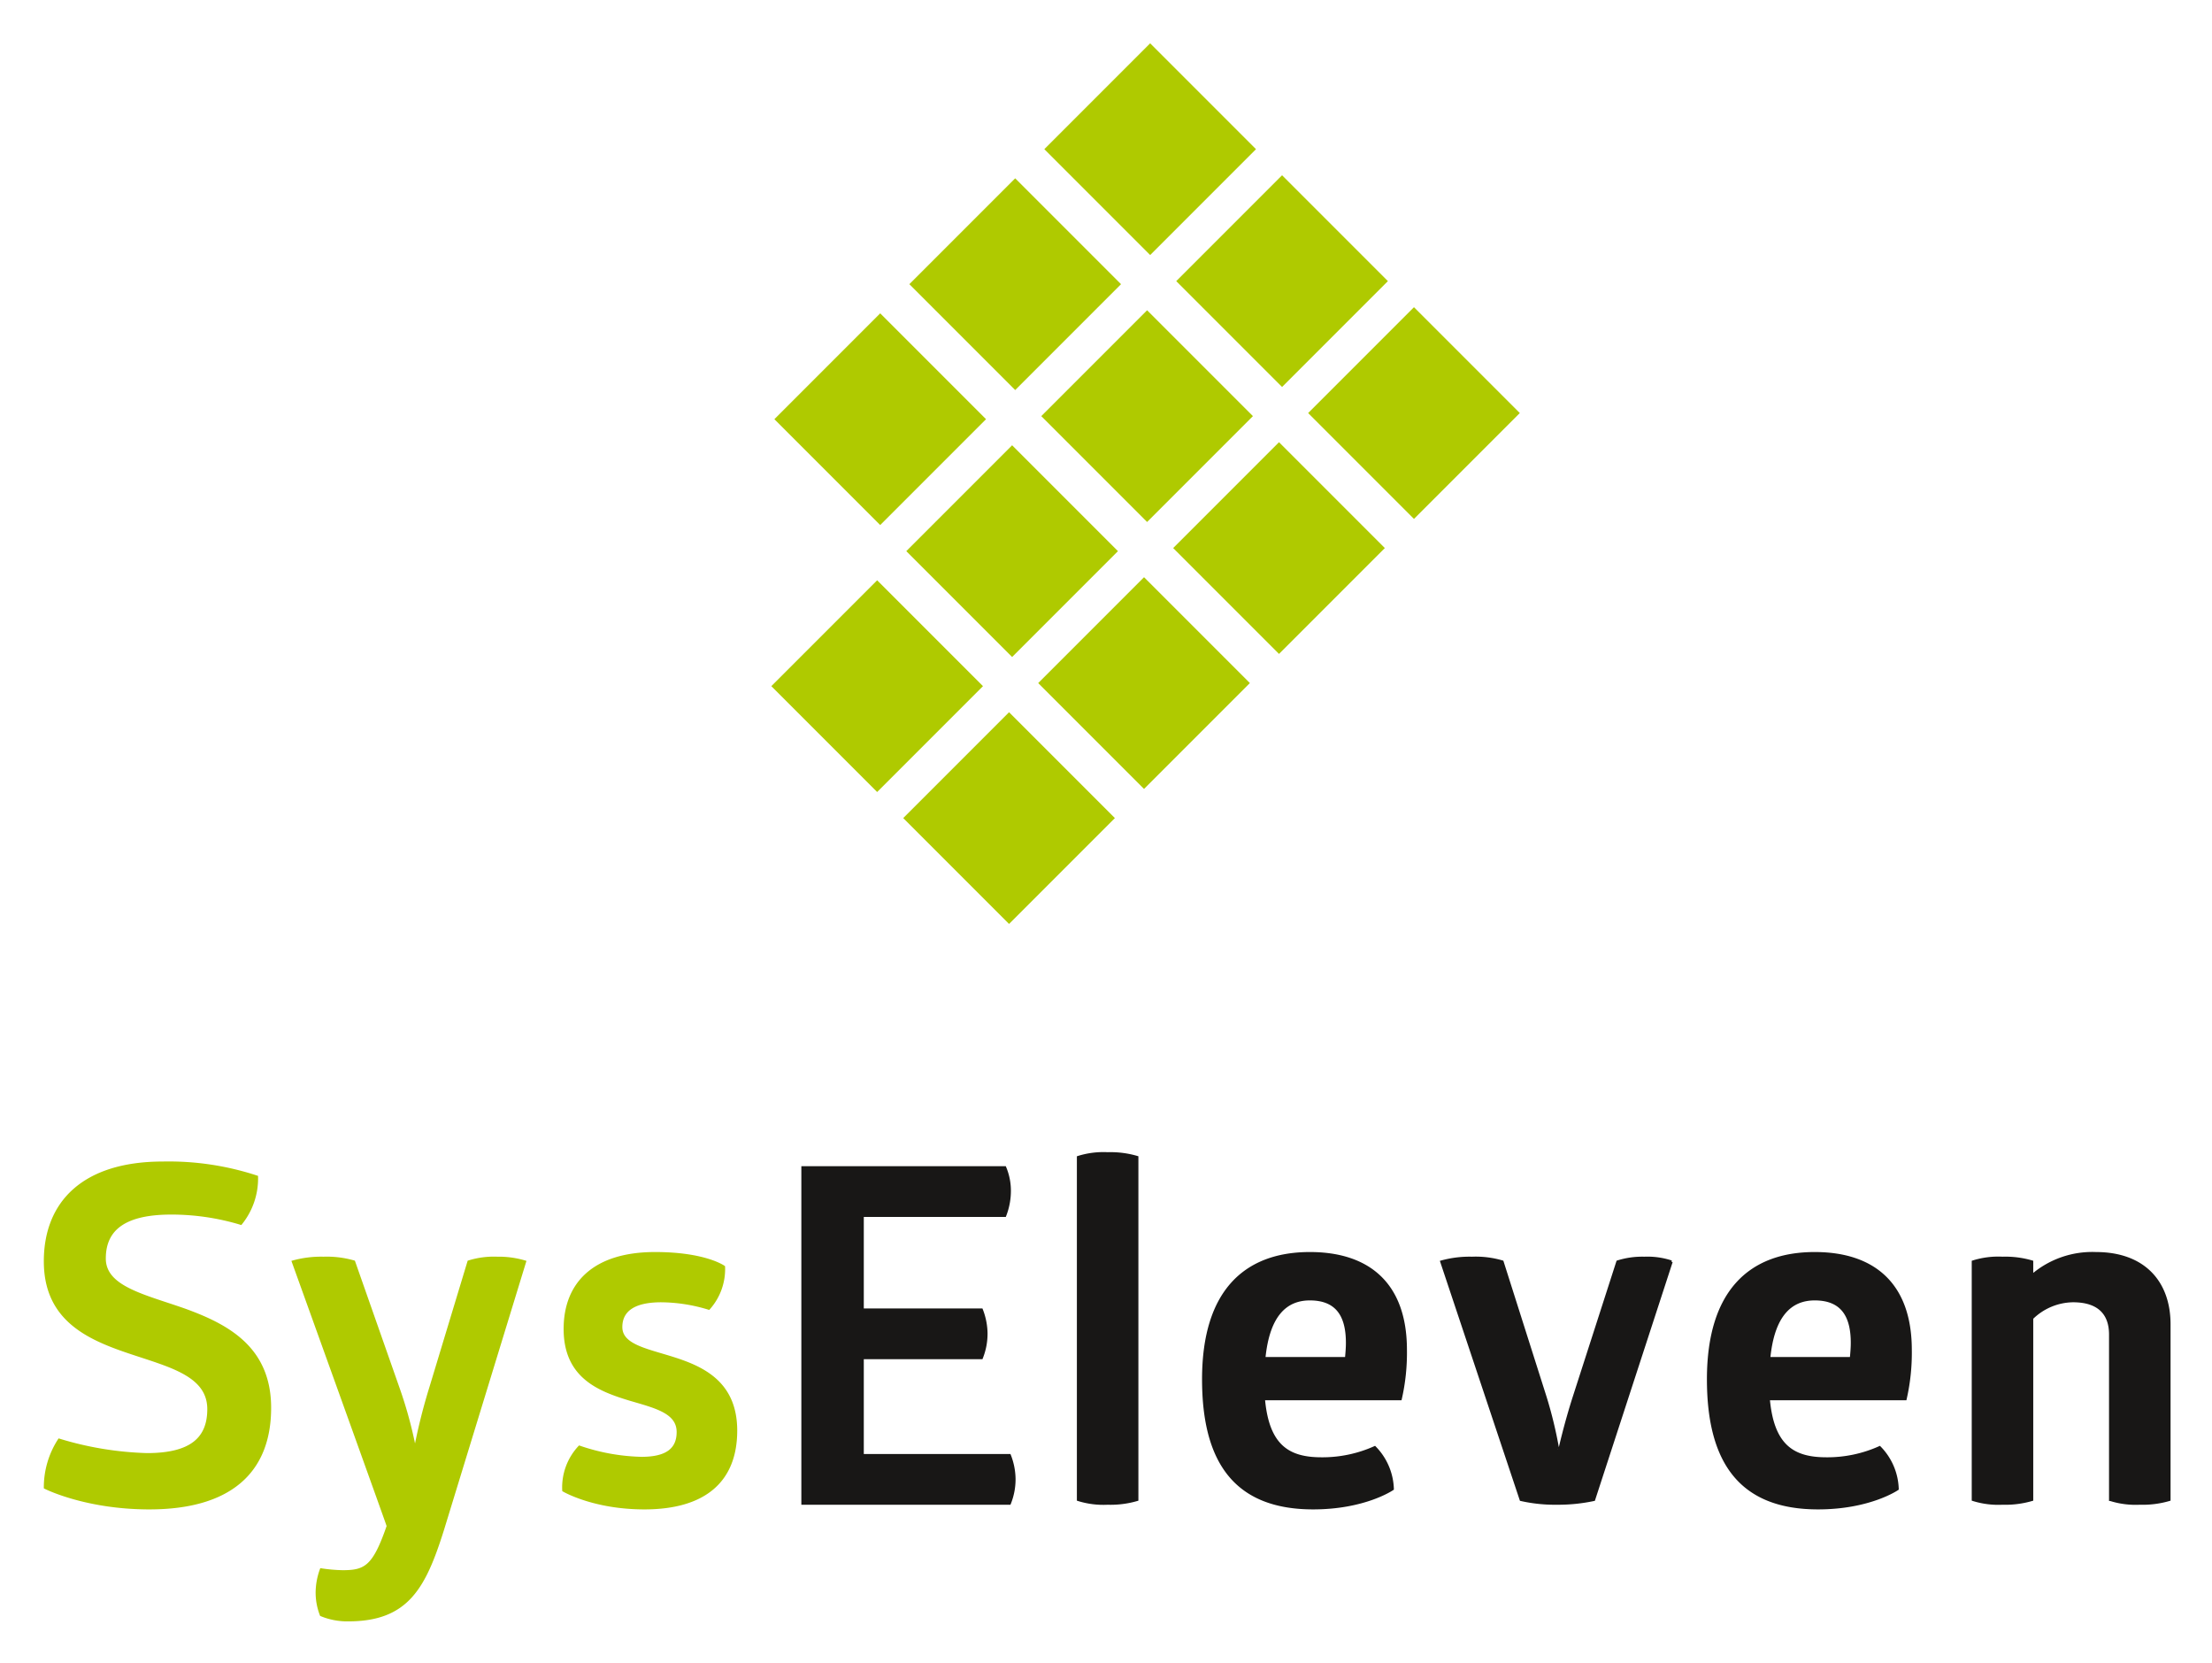 <svg xmlns="http://www.w3.org/2000/svg" role="img" viewBox="36.37 -0.13 332.02 249.52"><title>SysEleven MetaKube logo</title><defs><style>.cls-4,.cls-6{fill:none}.cls-2{fill:#afca00}.cls-4{stroke:#afca00}.cls-4,.cls-6{stroke-width:.4px}.cls-5{fill:#181716}.cls-6{stroke:#181716}</style><clipPath id="clip-path"><path fill="none" d="M-51.988-64.445H457.84v387.689H-51.988z"/></clipPath></defs><path d="M152.145 102.832l15.885-15.885 15.885 15.885-15.885 15.885zm40.519-40.52l15.885-15.885 15.885 15.885-15.885 15.885zm-19.799-19.798l15.885-15.885 15.885 15.885-15.885 15.885zm-.461 40.058l15.885-15.885 15.885 15.885-15.885 15.885zm-19.8-19.799l15.885-15.885 15.885 15.885-15.885 15.885zm60.318-20.72l15.885-15.885 15.885 15.885-15.885 15.885zm-19.798-19.799l15.885-15.885 15.885 15.885-15.885 15.885zm-21.18 100.376l15.885-15.885 15.885 15.885-15.885 15.885zm40.519-40.519l15.885-15.885 15.885 15.885-15.885 15.885zm-20.259 20.259l15.885-15.885 15.885 15.885-15.885 15.885zm40.518-40.519l15.885-15.885 15.885 15.885-15.885 15.885z" class="cls-2"/><g clip-path="url(#clip-path)"><path d="M43.148 189.137c0 10.92 10.024 12.6 17.246 15.19 4.136 1.47 7.29 3.22 7.29 7.001 0 4.48-2.734 6.79-9.253 6.79a49.784 49.784 0 0 1-13.18-2.17 13.053 13.053 0 0 0-2.103 7.14s6.03 3.08 15.633 3.08c11.988 0 18.087-5.32 18.087-15.05 0-8.96-6.309-12.321-12.62-14.632-6.098-2.17-12.196-3.358-12.196-7.77 0-4.549 3.224-6.79 10.024-6.79a36.082 36.082 0 0 1 10.446 1.541 10.74 10.74 0 0 0 2.383-7.001 42.339 42.339 0 0 0-14.09-2.1c-11.918 0-17.667 5.95-17.667 14.77" class="cls-2"/><path d="M43.148 189.137c0 10.92 10.024 12.6 17.246 15.19 4.136 1.47 7.29 3.22 7.29 7.001 0 4.48-2.734 6.79-9.253 6.79a49.784 49.784 0 0 1-13.18-2.17 13.053 13.053 0 0 0-2.103 7.14s6.03 3.08 15.633 3.08c11.988 0 18.087-5.32 18.087-15.05 0-8.96-6.309-12.321-12.62-14.632-6.098-2.17-12.196-3.358-12.196-7.77 0-4.549 3.224-6.79 10.024-6.79a36.082 36.082 0 0 1 10.446 1.541 10.74 10.74 0 0 0 2.383-7.001 42.339 42.339 0 0 0-14.09-2.1c-11.918 0-17.667 5.95-17.667 14.77z" class="cls-4"/><path d="M115.14 189.207a13.784 13.784 0 0 0-4.135-.56 12.654 12.654 0 0 0-4.277.56l-5.678 18.76a86.747 86.747 0 0 0-2.244 8.821h-.28a63.7 63.7 0 0 0-2.453-8.82l-6.59-18.761a14.658 14.658 0 0 0-4.557-.56 15.781 15.781 0 0 0-4.556.56s13.739 38.146 14.242 39.656c-2.113 6.116-3.376 6.826-6.812 6.826a24.21 24.21 0 0 1-3.224-.281 10.22 10.22 0 0 0-.63 3.501 9.255 9.255 0 0 0 .63 3.29 10.24 10.24 0 0 0 4.065.77c8.833 0 11.427-4.83 14.161-13.512z" class="cls-2"/><path d="M115.14 189.207a13.784 13.784 0 0 0-4.135-.56 12.654 12.654 0 0 0-4.277.56l-5.678 18.76a86.747 86.747 0 0 0-2.244 8.821h-.28a63.7 63.7 0 0 0-2.453-8.82l-6.59-18.761a14.658 14.658 0 0 0-4.557-.56 15.781 15.781 0 0 0-4.556.56s13.739 38.146 14.242 39.656c-2.113 6.116-3.376 6.826-6.812 6.826a24.21 24.21 0 0 1-3.224-.281 10.22 10.22 0 0 0-.63 3.501 9.255 9.255 0 0 0 .63 3.29 10.24 10.24 0 0 0 4.065.77c8.833 0 11.427-4.83 14.161-13.512z" class="cls-4"/><path d="M121.17 199.287c0 7.21 5.118 9.171 9.745 10.57 3.786 1.12 7.22 1.89 7.22 4.901 0 2.59-1.682 3.92-5.468 3.92a30.714 30.714 0 0 1-9.324-1.68 8.875 8.875 0 0 0-2.383 6.51s4.487 2.66 12.128 2.66c9.183 0 13.739-4.2 13.739-11.62 0-6.581-4.136-9.031-8.342-10.501-4.417-1.54-8.902-2.03-8.902-5.039 0-2.521 1.963-3.92 6.028-3.92a24.859 24.859 0 0 1 7.151 1.12 8.86 8.86 0 0 0 2.244-6.231s-2.806-2.03-10.305-2.03c-9.185 0-13.53 4.55-13.53 11.34" class="cls-2"/><path d="M121.17 199.287c0 7.21 5.118 9.171 9.745 10.57 3.786 1.12 7.22 1.89 7.22 4.901 0 2.59-1.682 3.92-5.468 3.92a30.714 30.714 0 0 1-9.324-1.68 8.875 8.875 0 0 0-2.383 6.51s4.487 2.66 12.128 2.66c9.183 0 13.739-4.2 13.739-11.62 0-6.581-4.136-9.031-8.342-10.501-4.417-1.54-8.902-2.03-8.902-5.039 0-2.521 1.963-3.92 6.028-3.92a24.859 24.859 0 0 1 7.151 1.12 8.86 8.86 0 0 0 2.244-6.231s-2.806-2.03-10.305-2.03c-9.185 0-13.53 4.55-13.53 11.34z" class="cls-4"/><path d="M156.853 175.066v50.402h31.052a9.686 9.686 0 0 0 .701-3.71 10.006 10.006 0 0 0-.701-3.5h-22.08v-14.631H183.7a9.704 9.704 0 0 0 .7-3.71 10.051 10.051 0 0 0-.7-3.5h-17.875v-14.14h21.38a10.164 10.164 0 0 0 .7-3.85 8.998 8.998 0 0 0-.7-3.36z" class="cls-5"/><path d="M156.853 175.066v50.402h31.052a9.686 9.686 0 0 0 .701-3.71 10.006 10.006 0 0 0-.701-3.5h-22.08v-14.631H183.7a9.704 9.704 0 0 0 .7-3.71 10.051 10.051 0 0 0-.7-3.5h-17.875v-14.14h21.38a10.164 10.164 0 0 0 .7-3.85 8.998 8.998 0 0 0-.7-3.36z" class="cls-6"/><path d="M207.043 173.526a14.164 14.164 0 0 0-4.417-.56 12.626 12.626 0 0 0-4.417.56v51.383a12.626 12.626 0 0 0 4.417.56 14.164 14.164 0 0 0 4.417-.56z" class="cls-5"/><path d="M207.043 173.526a14.164 14.164 0 0 0-4.417-.56 12.626 12.626 0 0 0-4.417.56v51.383a12.626 12.626 0 0 0 4.417.56 14.164 14.164 0 0 0 4.417-.56z" class="cls-6"/><path d="M238.589 201.388c0 .768-.07 1.539-.141 2.309h-12.339c.633-6.51 3.295-8.89 6.87-8.89 4.417 0 5.61 2.94 5.61 6.58m8.762 1.05c0-10.01-5.678-14.49-14.371-14.49-9.674 0-15.983 5.671-15.983 18.9 0 12.67 5.047 19.32 16.474 19.32 7.782 0 11.918-2.869 11.918-2.869a9.302 9.302 0 0 0-2.665-6.23 19.165 19.165 0 0 1-7.992 1.68c-4.906 0-8.06-1.82-8.692-8.961h20.54a31.071 31.071 0 0 0 .771-7.35" class="cls-5"/><path d="M238.589 201.388c0 .768-.07 1.539-.141 2.309h-12.339c.633-6.51 3.295-8.89 6.87-8.89 4.417 0 5.61 2.94 5.61 6.58zm8.762 1.05c0-10.01-5.678-14.491-14.371-14.491-9.674 0-15.983 5.67-15.983 18.9 0 12.67 5.047 19.32 16.474 19.32 7.782 0 11.918-2.869 11.918-2.869a9.302 9.302 0 0 0-2.665-6.23 19.165 19.165 0 0 1-7.992 1.68c-4.906 0-8.06-1.82-8.692-8.961h20.54a31.071 31.071 0 0 0 .771-7.35z" class="cls-6"/><path d="M261.863 189.207a14.113 14.113 0 0 0-4.557-.56 15.802 15.802 0 0 0-4.557.56l11.917 35.701a23.354 23.354 0 0 0 5.468.56 25.692 25.692 0 0 0 5.47-.56l11.636-35.701a11.483 11.483 0 0 0-4.066-.56 12.26 12.26 0 0 0-3.997.56l-6.518 20.23c-1.332 4.13-2.173 7.911-2.173 7.911h-.281a63.504 63.504 0 0 0-1.892-7.84z" class="cls-5"/><path d="M261.863 189.207a14.113 14.113 0 0 0-4.557-.56 15.802 15.802 0 0 0-4.557.56l11.917 35.701a23.354 23.354 0 0 0 5.468.56 25.692 25.692 0 0 0 5.47-.56l11.636-35.701a11.483 11.483 0 0 0-4.066-.56 12.26 12.26 0 0 0-3.997.56l-6.518 20.23c-1.332 4.13-2.173 7.911-2.173 7.911h-.281a63.504 63.504 0 0 0-1.892-7.84z" class="cls-6"/><path d="M314.37 201.388c0 .768-.07 1.539-.142 2.309H301.89c.631-6.51 3.295-8.89 6.87-8.89 4.417 0 5.61 2.94 5.61 6.58m8.762 1.05c0-10.01-5.678-14.49-14.371-14.49-9.674 0-15.983 5.671-15.983 18.9 0 12.67 5.047 19.32 16.474 19.32 7.782 0 11.918-2.869 11.918-2.869a9.302 9.302 0 0 0-2.665-6.23 19.165 19.165 0 0 1-7.992 1.68c-4.906 0-8.06-1.82-8.692-8.961h20.54a31.071 31.071 0 0 0 .771-7.35" class="cls-5"/><path d="M314.37 201.388c0 .768-.07 1.539-.142 2.309H301.89c.631-6.51 3.295-8.89 6.87-8.89 4.417 0 5.61 2.94 5.61 6.58zm8.762 1.05c0-10.01-5.678-14.491-14.371-14.491-9.674 0-15.983 5.67-15.983 18.9 0 12.67 5.047 19.32 16.474 19.32 7.782 0 11.918-2.869 11.918-2.869a9.302 9.302 0 0 0-2.665-6.23 19.165 19.165 0 0 1-7.992 1.68c-4.906 0-8.06-1.82-8.692-8.961h20.54a31.071 31.071 0 0 0 .771-7.35z" class="cls-6"/><path d="M361.969 198.587c0-6.3-3.786-10.64-11.007-10.64a13.843 13.843 0 0 0-9.603 3.36v-2.101a14.163 14.163 0 0 0-4.417-.56 12.626 12.626 0 0 0-4.416.56v35.701a12.626 12.626 0 0 0 4.416.56 14.163 14.163 0 0 0 4.417-.56v-27.23a8.955 8.955 0 0 1 6.17-2.59c3.994 0 5.606 2.03 5.606 5.04v24.78a12.626 12.626 0 0 0 4.417.56 14.163 14.163 0 0 0 4.417-.56z" class="cls-5"/><path d="M361.969 198.587c0-6.3-3.786-10.64-11.007-10.64a13.843 13.843 0 0 0-9.603 3.36v-2.101a14.163 14.163 0 0 0-4.417-.56 12.626 12.626 0 0 0-4.416.56v35.701a12.626 12.626 0 0 0 4.416.56 14.163 14.163 0 0 0 4.417-.56v-27.23a8.955 8.955 0 0 1 6.17-2.59c3.994 0 5.606 2.03 5.606 5.04v24.78a12.626 12.626 0 0 0 4.417.56 14.163 14.163 0 0 0 4.417-.56z" class="cls-6"/></g></svg>